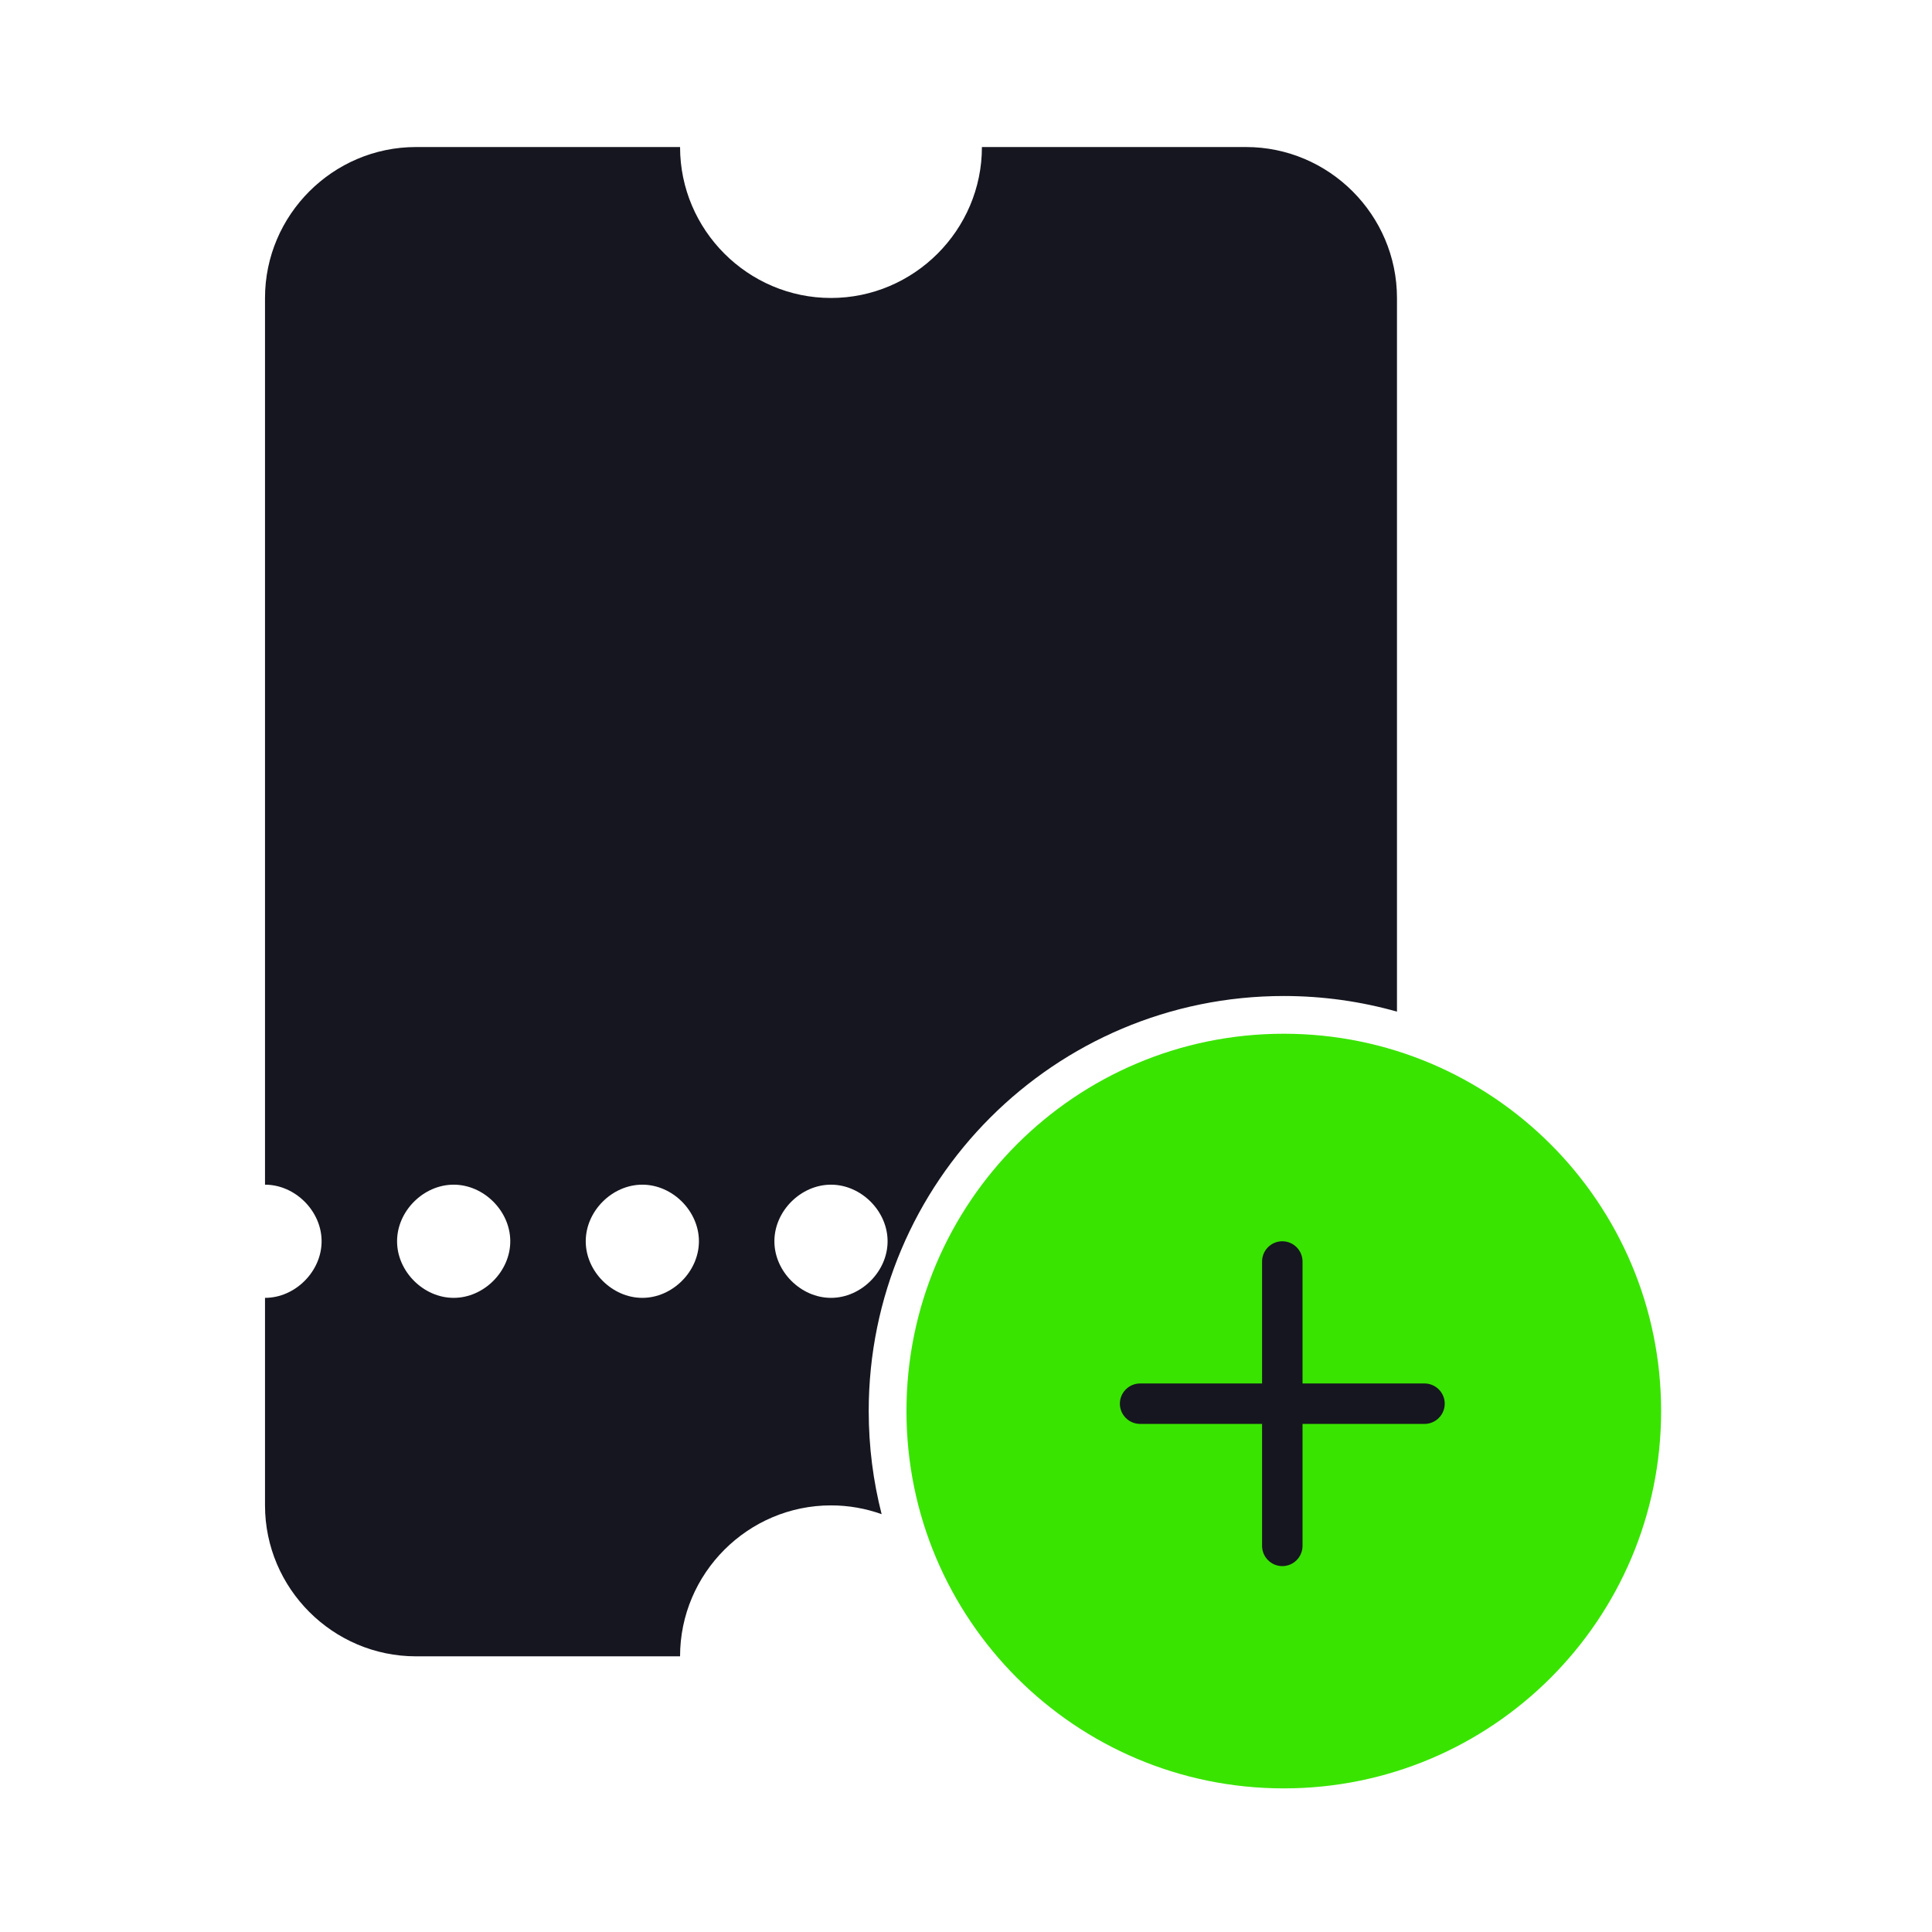 <svg width="113" height="113" viewBox="0 0 113 113" fill="none" xmlns="http://www.w3.org/2000/svg">
    <path fill-rule="evenodd" clip-rule="evenodd" d="M51.566 88.562C51.073 86.634 50.81 84.613 50.81 82.531C50.81 69.124 61.679 58.255 75.086 58.255C77.382 58.255 79.602 58.574 81.707 59.169V17.428C81.707 12.572 77.734 8.6 72.879 8.6H57.431C57.431 13.455 53.459 17.428 48.603 17.428C43.748 17.428 39.776 13.455 39.776 8.6H24.328C19.472 8.6 15.5 12.572 15.5 17.428V69.29C17.265 69.29 18.81 70.834 18.81 72.6C18.81 74.365 17.265 75.91 15.5 75.91V88.048C15.5 92.903 19.472 96.876 24.328 96.876H39.776C39.776 92.021 43.748 88.048 48.603 88.048C49.641 88.048 50.639 88.23 51.566 88.562ZM26.535 69.29C24.769 69.29 23.224 70.834 23.224 72.6C23.224 74.365 24.769 75.91 26.535 75.91C28.3 75.91 29.845 74.365 29.845 72.6C29.845 70.834 28.3 69.29 26.535 69.29ZM37.569 69.29C35.803 69.29 34.259 70.834 34.259 72.6C34.259 74.365 35.803 75.91 37.569 75.91C39.334 75.91 40.879 74.365 40.879 72.6C40.879 70.834 39.334 69.29 37.569 69.29ZM48.603 69.29C46.838 69.29 45.293 70.834 45.293 72.6C45.293 74.365 46.838 75.91 48.603 75.91C50.369 75.91 51.914 74.365 51.914 72.6C51.914 70.834 50.369 69.29 48.603 69.29Z" fill="#161620"/>
    <path d="M75.087 104.6C87.275 104.6 97.156 94.72 97.156 82.531C97.156 70.343 87.275 60.462 75.087 60.462C62.898 60.462 53.018 70.343 53.018 82.531C53.018 94.72 62.898 104.6 75.087 104.6Z" fill="#39E400"/>
    <path d="M83.317 80.917H76.183V73.783C76.183 73.132 75.651 72.6 75 72.6C74.349 72.6 73.817 73.132 73.817 73.783V80.917H66.683C66.032 80.917 65.5 81.449 65.5 82.1C65.5 82.425 65.633 82.721 65.847 82.935C66.062 83.15 66.358 83.283 66.683 83.283H73.817V90.417C73.817 90.742 73.95 91.038 74.165 91.252C74.379 91.467 74.675 91.6 75 91.6C75.651 91.6 76.183 91.068 76.183 90.417V83.283H83.317C83.968 83.283 84.5 82.751 84.5 82.1C84.5 81.449 83.968 80.917 83.317 80.917Z" fill="#161620"/>
</svg>
